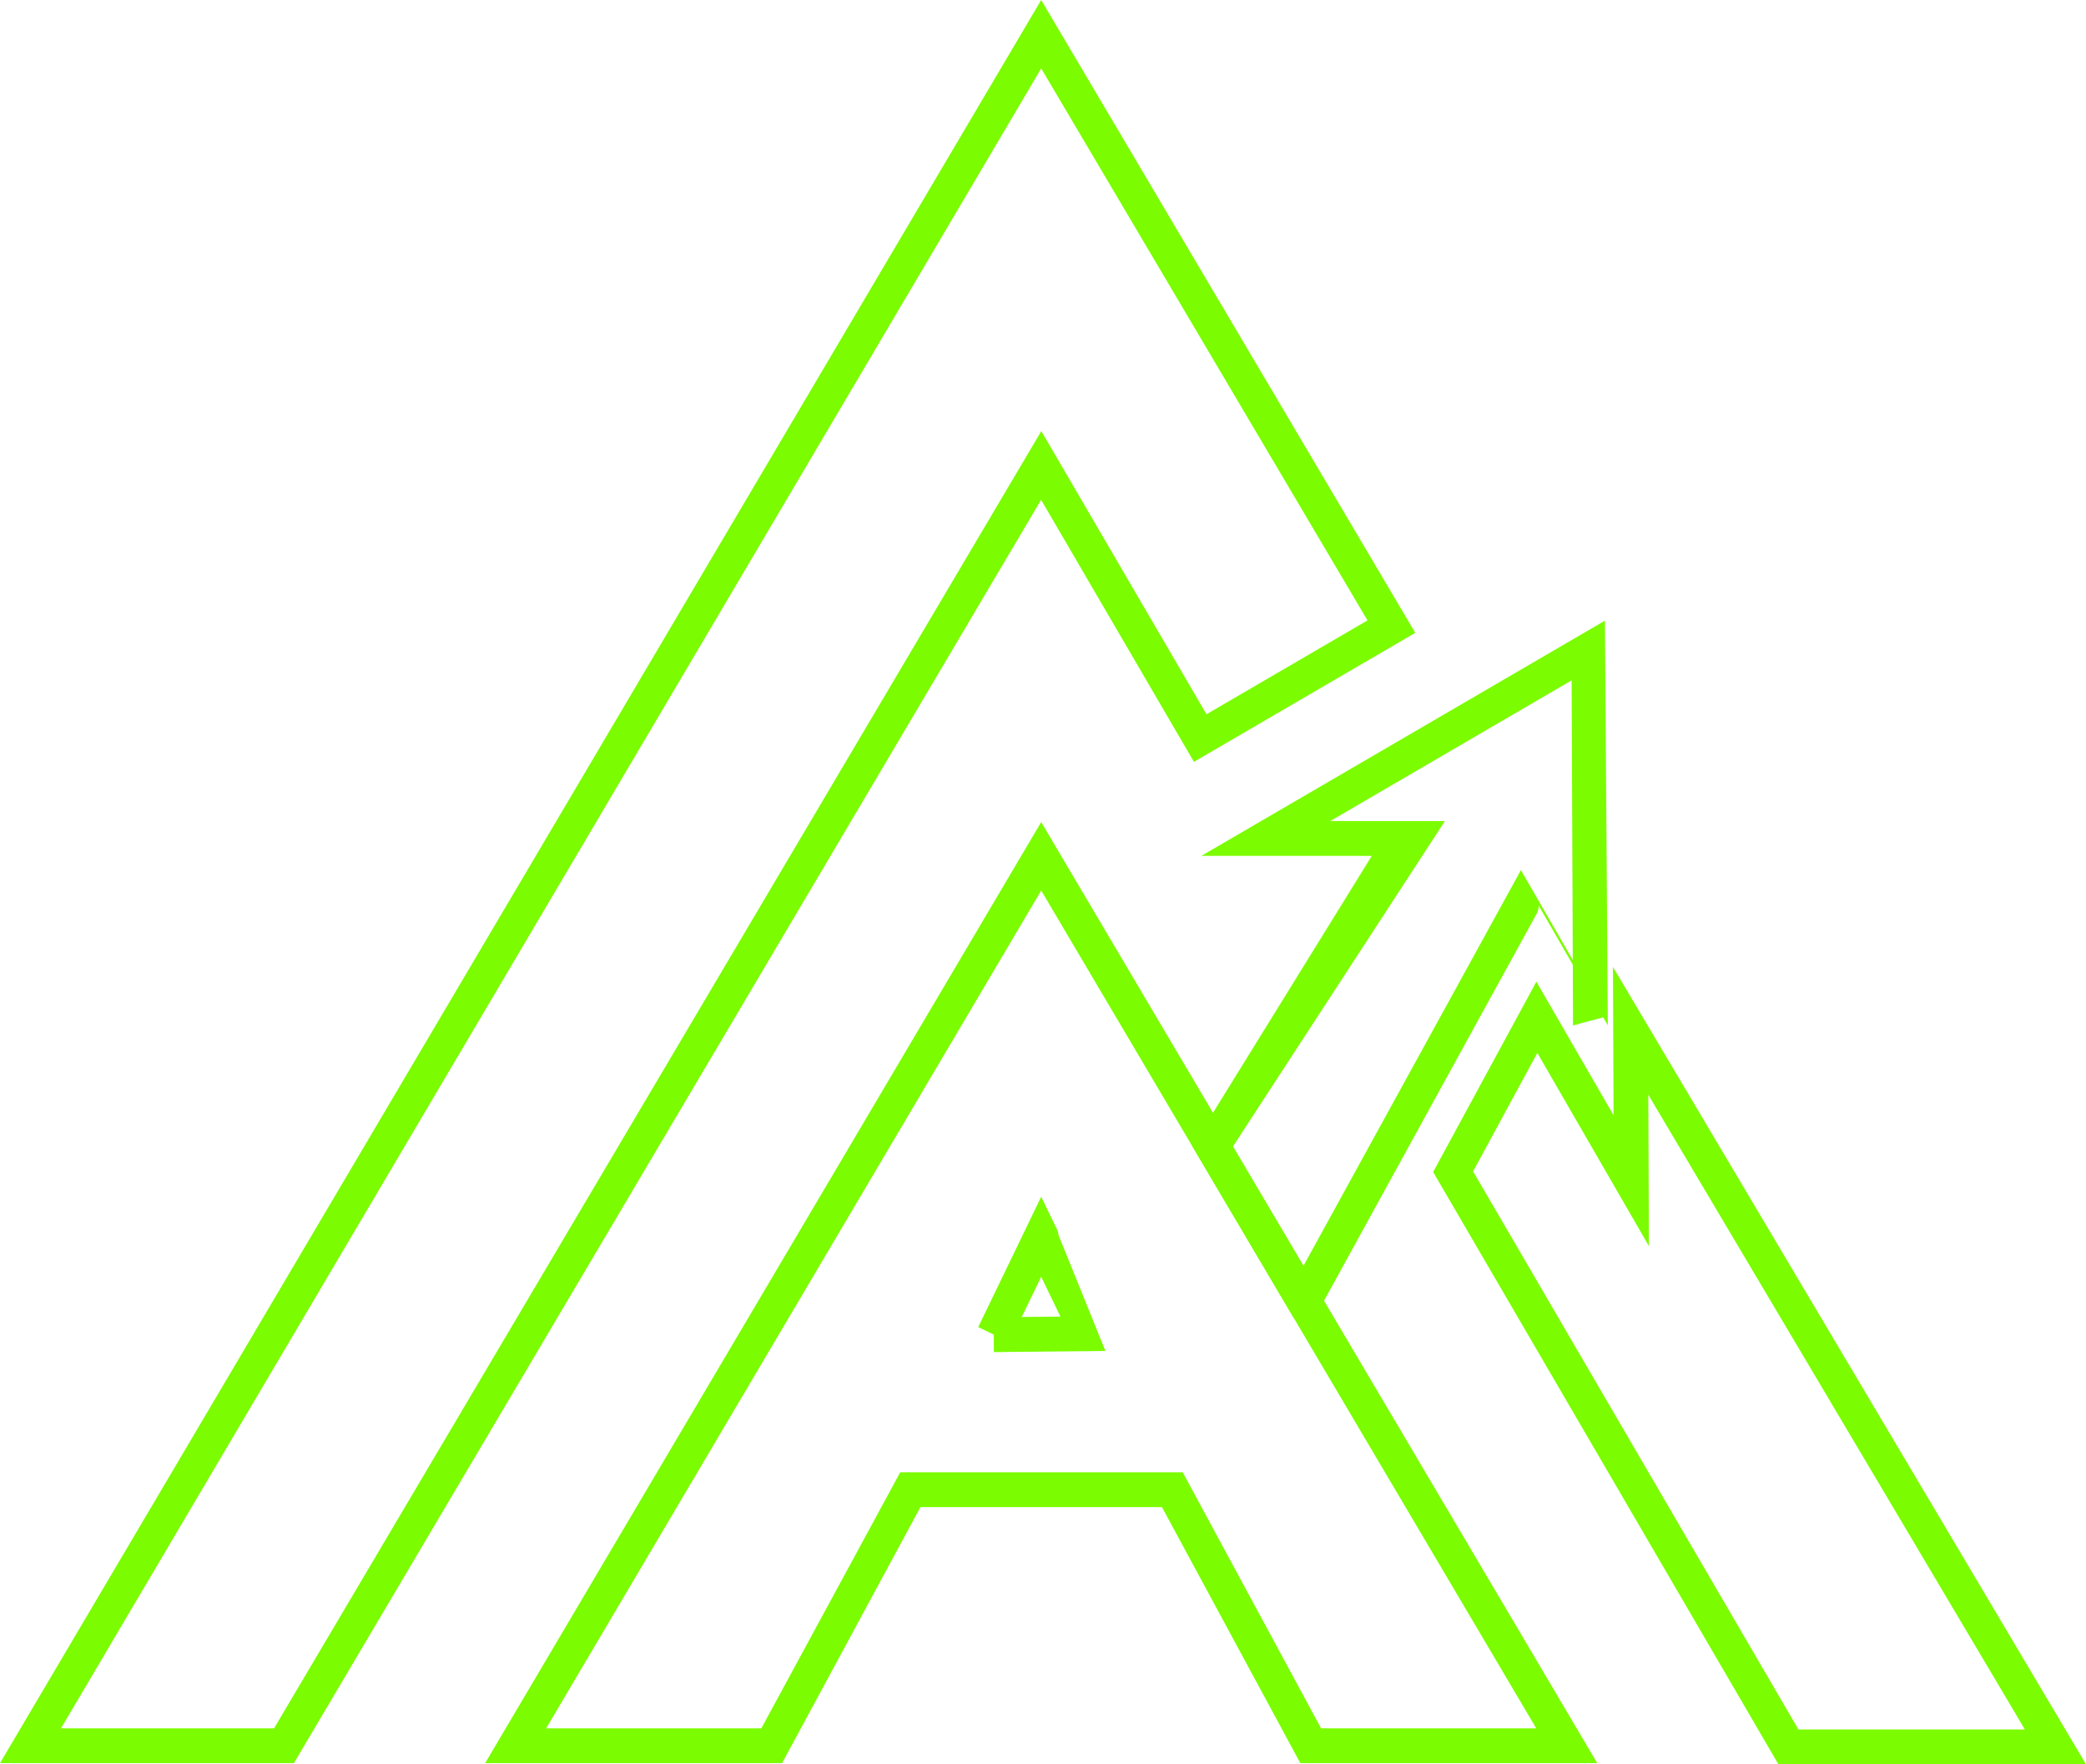 <?xml version="1.0" encoding="UTF-8"?>
<svg id="Ebene_1" data-name="Ebene 1" xmlns="http://www.w3.org/2000/svg" viewBox="0 0 2037.32 1723.02">
  <defs>
    <style>
      .cls-1 {
        fill: none;
        stroke: #7cfc00;
        stroke-miterlimit: 10;
        stroke-width: 34px;
      }
    </style>
  </defs>
  <path class="cls-1" d="M1353.88,1406.55c-148.53-251.36-336.98-570.27-336.98-570.27l-513.3,868.66h250.07s135.15-250.04,135.17-250.07h256.12l135.17,250.07h250.07s-79.72-134.91-176.32-298.39h0ZM970.69,1303.45l46.21-95.61s45.72,94.7,45.72,94.71l-91.93.9Z"/>
  <path id="hook_top_blue" data-name="hook top blue" class="cls-1" d="M128.62,1537.58c41.46-70.21,93.6-158.49,151.72-256.91C572.79,785.45,1016.9,33.42,1016.9,33.42l342.02,578.55c-56.42,32.88-134.1,78.16-186.72,108.83l-155.29-266.21L277.35,1704.94H29.78s37.89-64.17,98.83-167.36h0Z"/>
  <path id="ARROW_GREEN" data-name="ARROW GREEN" class="cls-1" d="M1273.55,1270.61l212.23-386.2c30.22,52.39,67.54,117.08,67.54,117.04,0,0-1.5-366.29-1.51-366.49-16.31,9.51-305.53,178.08-315.45,183.86,2.35,0,74.37.04,133.79.07-.02.02-185.79,300.72-185.79,300.72l89.18,151h0Z"/>
  <polygon class="cls-1" points="1593.17 1153.07 1592.57 1006.74 2007.47 1706.02 1746.66 1706.02 1419.2 1144.3 1501 993.52 1593.17 1153.07"/>
</svg>